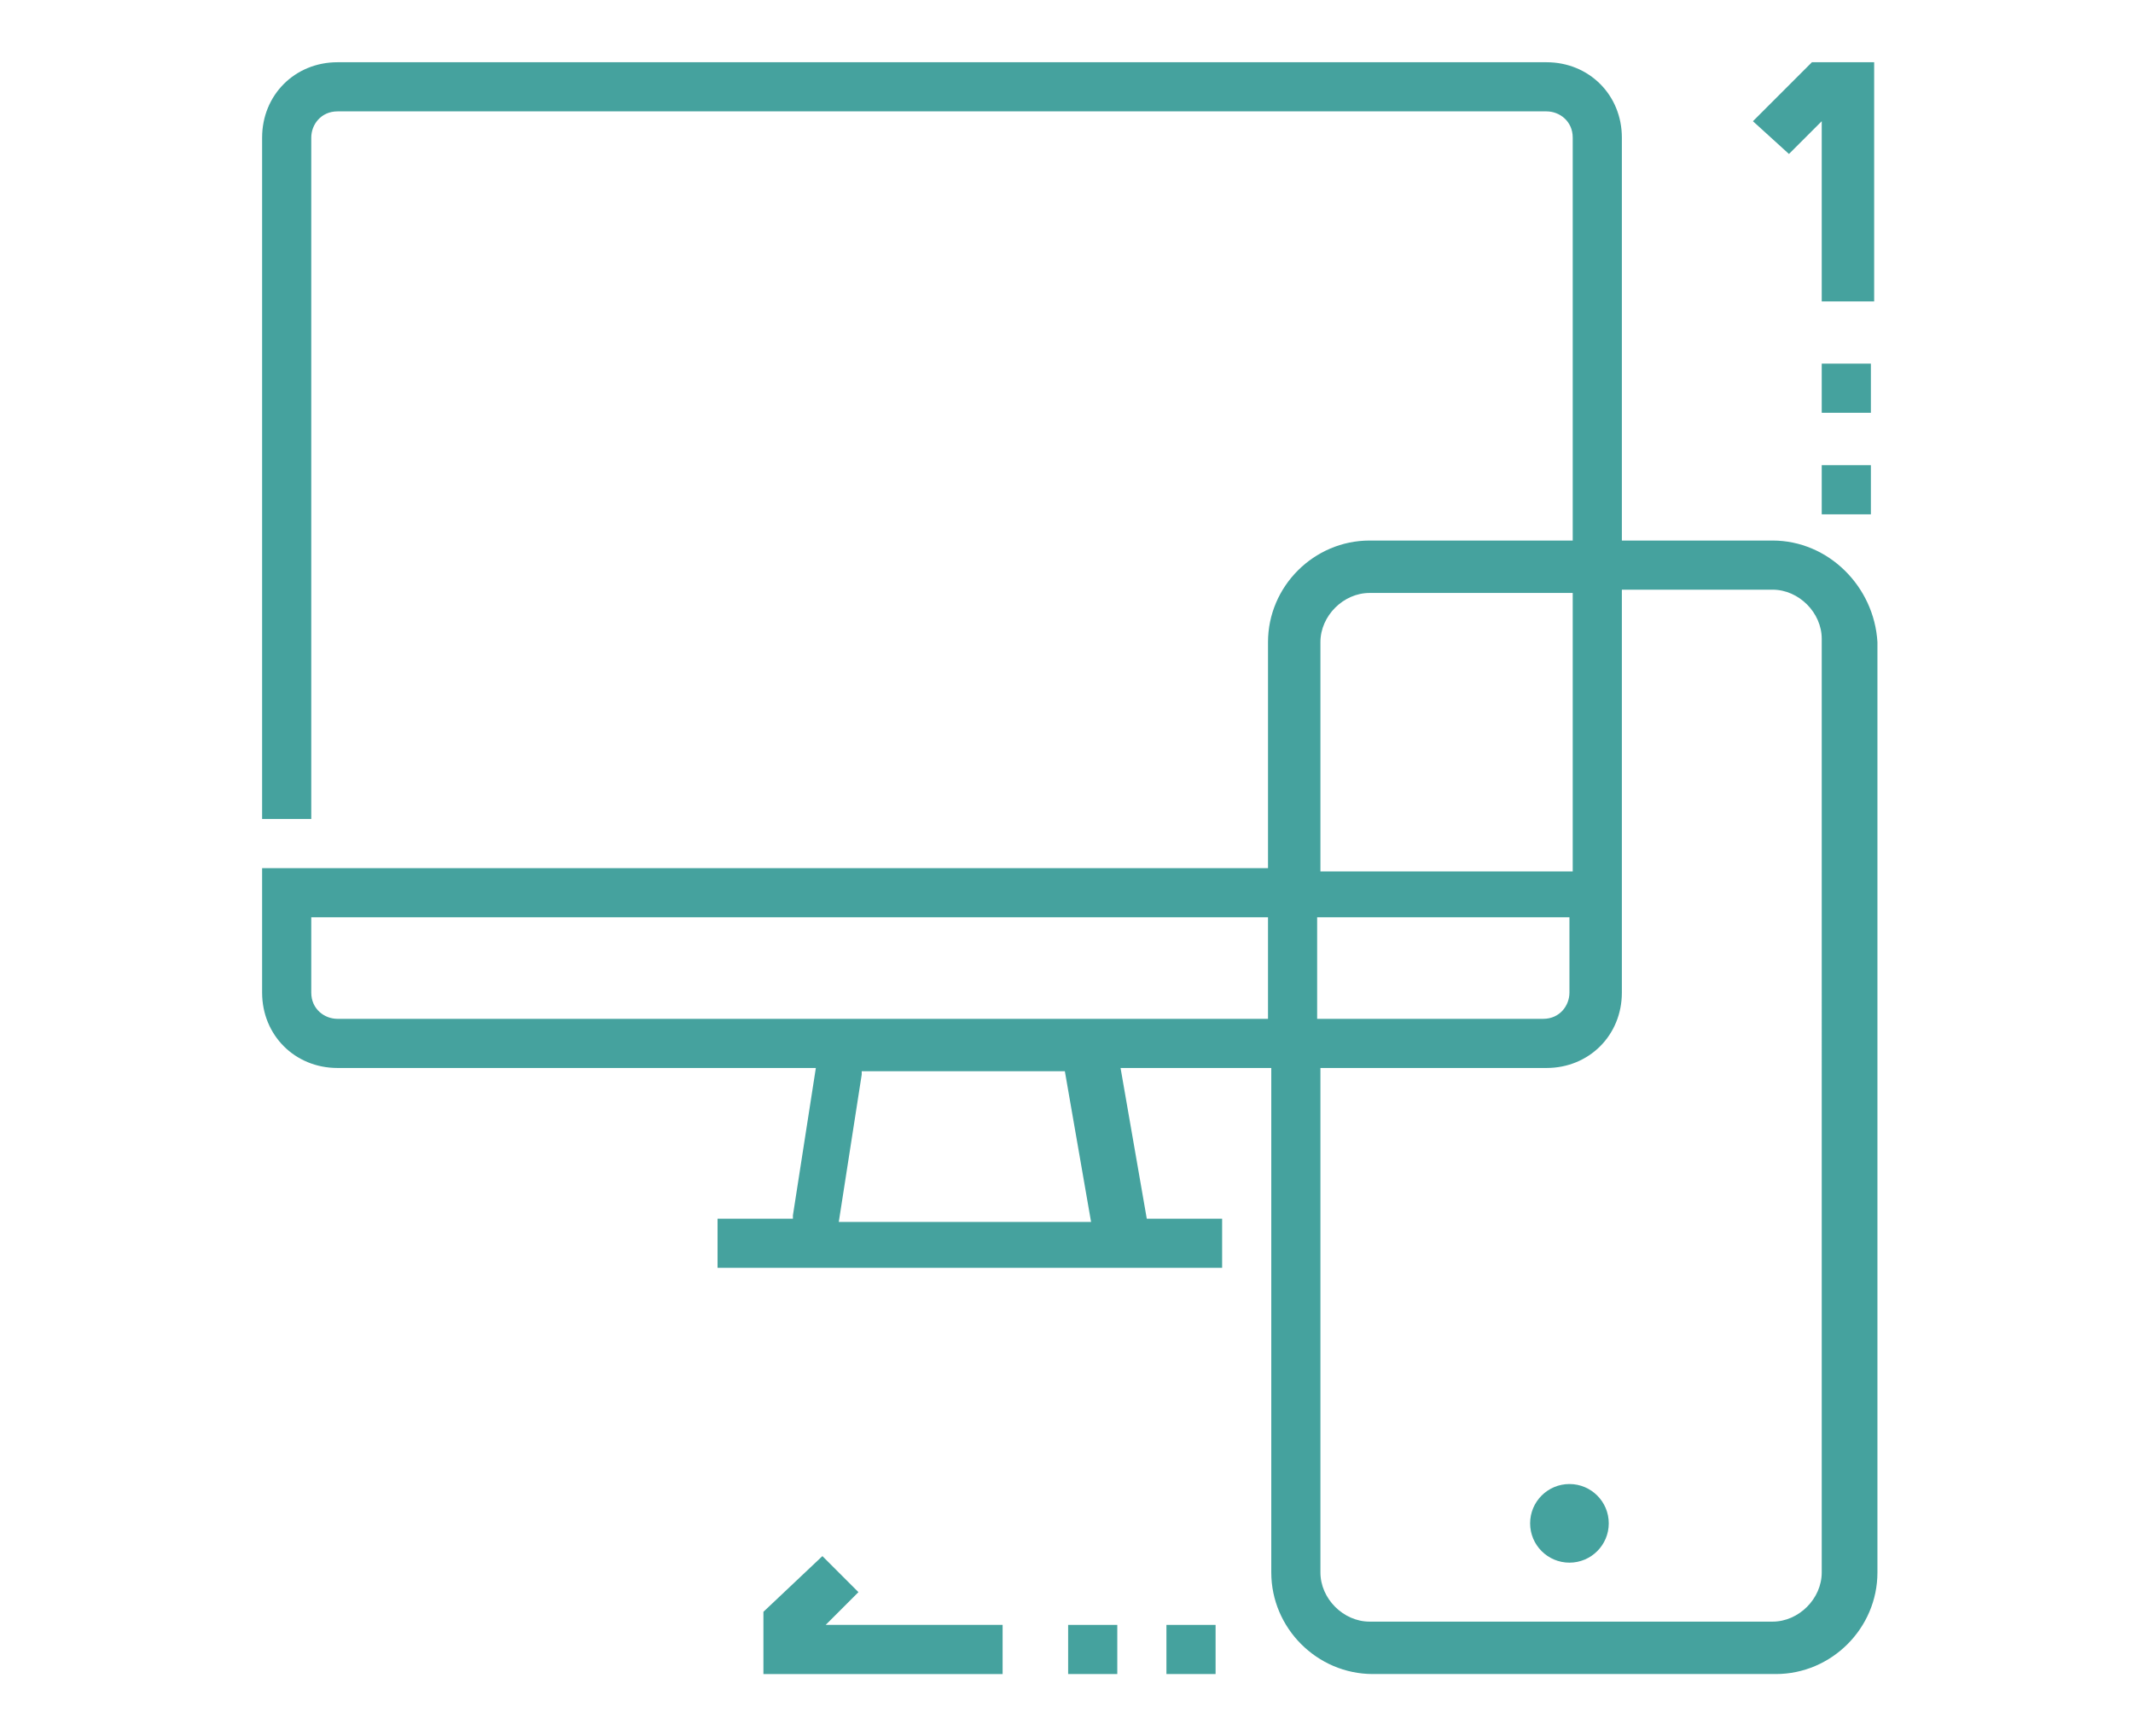 <?xml version="1.0" encoding="utf-8"?>
<!-- Generator: Adobe Illustrator 22.1.0, SVG Export Plug-In . SVG Version: 6.00 Build 0)  -->
<svg version="1.1" id="Layer_1" xmlns="http://www.w3.org/2000/svg" xmlns:xlink="http://www.w3.org/1999/xlink" x="0px" y="0px"
	 viewBox="0 0 65.1 53" style="enable-background:new 0 0 65.1 53;" xml:space="preserve">
<style type="text/css">
	.st0{fill:#45A29E;}
</style>
<g>
	<path class="st0" d="M54.1,16.5h-4.6V4.2c0-1.3-1-2.3-2.3-2.3H10.3C9,1.9,8,2.9,8,4.2V25h1.5V4.2c0-0.4,0.3-0.8,0.8-0.8h36.9
		c0.4,0,0.8,0.3,0.8,0.8v12.3h-6.2c-1.7,0-3.1,1.4-3.1,3.1v6.9H8v3.8c0,1.3,1,2.3,2.3,2.3h14.6l-0.7,4.5l0,0.1h-2.3v1.5h15.4v-1.5
		h-2.3l-0.8-4.6h4.6V48c0,1.7,1.4,3.1,3.1,3.1h12.3c1.7,0,3.1-1.4,3.1-3.1V19.6C57.2,17.9,55.8,16.5,54.1,16.5z M40.3,19.6
		c0-0.8,0.7-1.5,1.5-1.5h6.2v8.5h-7.7V19.6z M47.9,28v2.3c0,0.4-0.3,0.8-0.8,0.8h-6.9V28H47.9z M33.3,37.3h-7.7l0.7-4.5l0-0.1h6.2
		L33.3,37.3z M10.3,31.1c-0.4,0-0.8-0.3-0.8-0.8V28h29.2v3.1H10.3z M55.6,48c0,0.8-0.7,1.5-1.5,1.5H41.8c-0.8,0-1.5-0.7-1.5-1.5
		V32.6h6.9c1.3,0,2.3-1,2.3-2.3V18h4.6c0.8,0,1.5,0.7,1.5,1.5V48z"/>
	<circle class="st0" cx="47.9" cy="46.5" r="1.2"/>
	<rect x="55.6" y="11.1" class="st0" width="1.5" height="1.5"/>
	<rect x="55.6" y="14.2" class="st0" width="1.5" height="1.5"/>
	<polygon class="st0" points="55.3,1.9 53.5,3.7 54.6,4.7 55.6,3.7 55.6,9.2 57.2,9.2 57.2,1.9 	"/>
	<rect x="32.6" y="49.6" class="st0" width="1.5" height="1.5"/>
	<rect x="35.6" y="49.6" class="st0" width="1.5" height="1.5"/>
	<polygon class="st0" points="26.2,48.6 25.1,47.5 23.3,49.2 23.3,51.1 30.6,51.1 30.6,49.6 25.2,49.6 	"/>
</g>
</svg>
